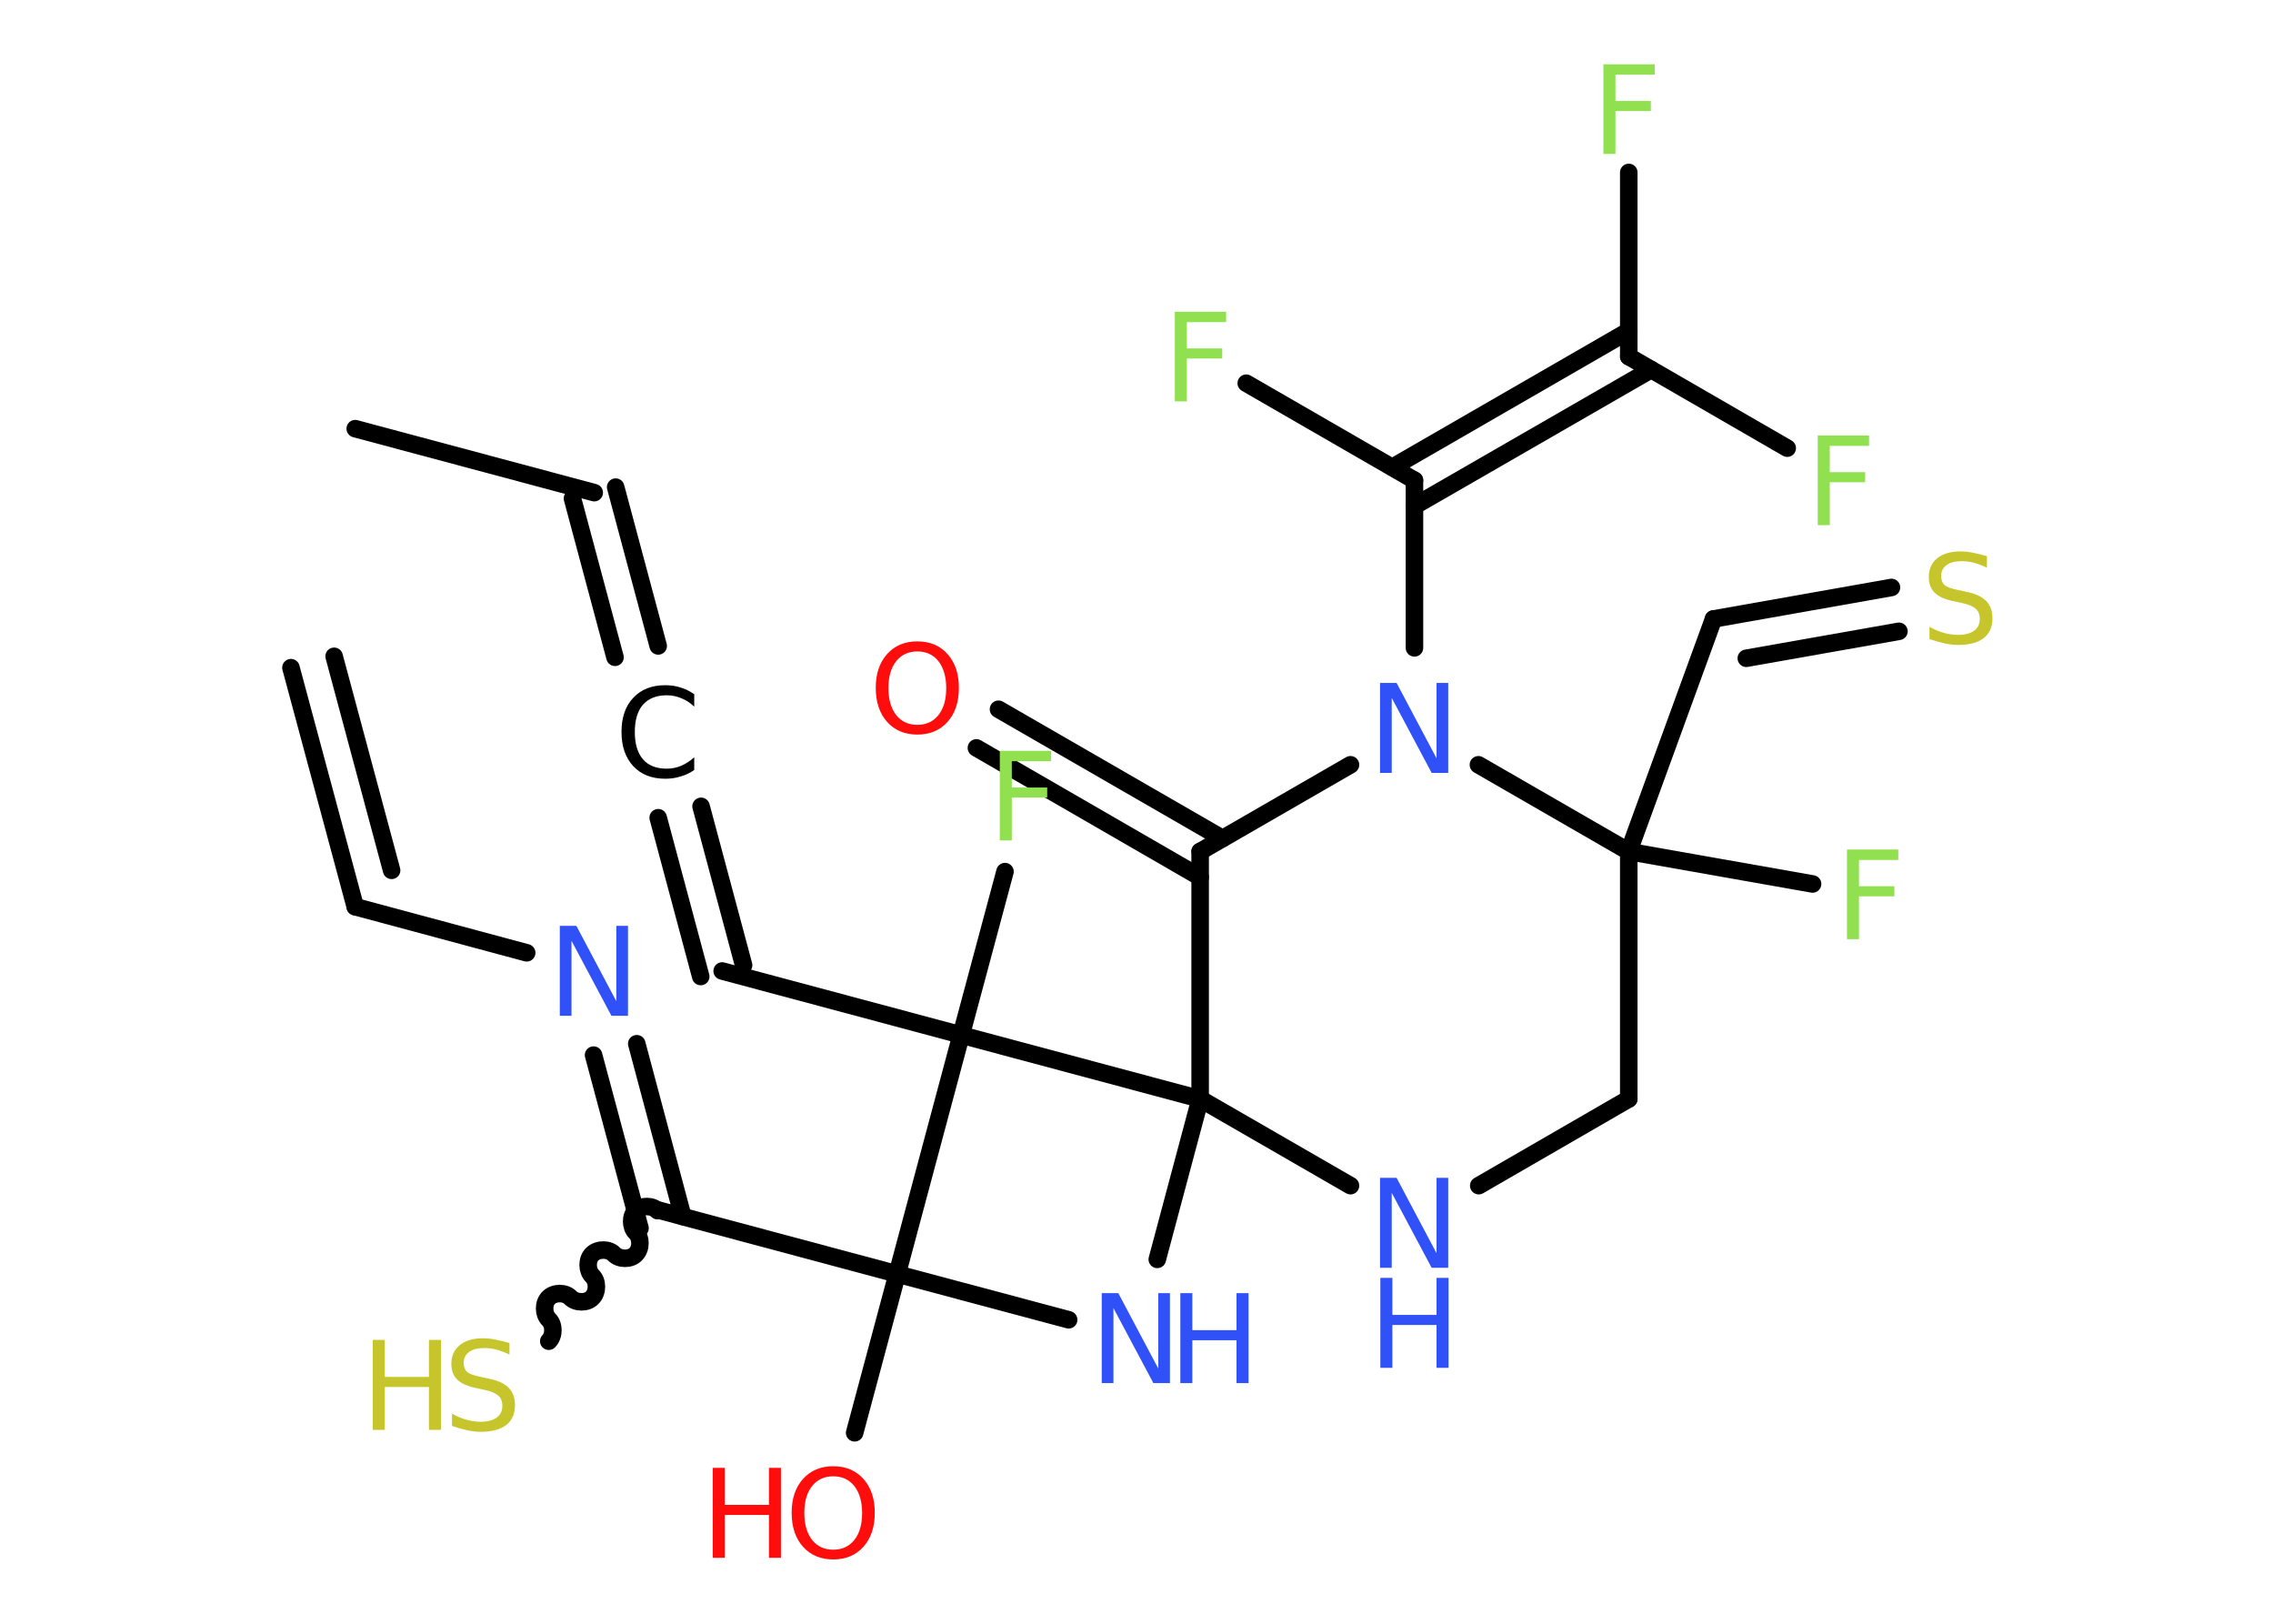 <?xml version='1.0' encoding='UTF-8'?>
<!DOCTYPE svg PUBLIC "-//W3C//DTD SVG 1.1//EN" "http://www.w3.org/Graphics/SVG/1.1/DTD/svg11.dtd">
<svg version='1.2' xmlns='http://www.w3.org/2000/svg' xmlns:xlink='http://www.w3.org/1999/xlink' width='70.0mm' height='50.0mm' viewBox='0 0 70.0 50.0'>
  <desc>Generated by the Chemistry Development Kit (http://github.com/cdk)</desc>
  <g stroke-linecap='round' stroke-linejoin='round' stroke='#000000' stroke-width='.54' fill='#3050F8'>
    <rect x='.0' y='.0' width='70.0' height='50.0' fill='#FFFFFF' stroke='none'/>
    <g id='mol1' class='mol'>
      <g id='mol1bnd1' class='bond'>
        <line x1='10.94' y1='27.92' x2='8.96' y2='20.56'/>
        <line x1='12.06' y1='26.8' x2='10.29' y2='20.21'/>
      </g>
      <line id='mol1bnd2' class='bond' x1='10.94' y1='27.92' x2='16.22' y2='29.34'/>
      <g id='mol1bnd3' class='bond'>
        <line x1='19.61' y1='32.14' x2='21.03' y2='37.46'/>
        <line x1='18.28' y1='32.49' x2='19.71' y2='37.82'/>
      </g>
      <path id='mol1bnd4' class='bond' d='M16.9 41.3c.17 -.17 .17 -.51 .0 -.67c-.17 -.17 -.17 -.51 .0 -.67c.17 -.17 .51 -.17 .67 .0c.17 .17 .51 .17 .67 .0c.17 -.17 .17 -.51 .0 -.67c-.17 -.17 -.17 -.51 .0 -.67c.17 -.17 .51 -.17 .67 .0c.17 .17 .51 .17 .67 .0c.17 -.17 .17 -.51 .0 -.67c-.17 -.17 -.17 -.51 .0 -.67c.17 -.17 .51 -.17 .67 .0' fill='none' stroke='#000000' stroke-width='.54'/>
      <line id='mol1bnd5' class='bond' x1='20.27' y1='37.26' x2='27.63' y2='39.23'/>
      <line id='mol1bnd6' class='bond' x1='27.63' y1='39.23' x2='26.32' y2='44.12'/>
      <line id='mol1bnd7' class='bond' x1='27.63' y1='39.23' x2='32.91' y2='40.64'/>
      <line id='mol1bnd8' class='bond' x1='35.64' y1='38.78' x2='36.96' y2='33.84'/>
      <line id='mol1bnd9' class='bond' x1='36.96' y1='33.84' x2='41.59' y2='36.51'/>
      <line id='mol1bnd10' class='bond' x1='45.54' y1='36.51' x2='50.16' y2='33.84'/>
      <line id='mol1bnd11' class='bond' x1='50.16' y1='33.84' x2='50.16' y2='26.22'/>
      <line id='mol1bnd12' class='bond' x1='50.16' y1='26.22' x2='55.82' y2='27.22'/>
      <line id='mol1bnd13' class='bond' x1='50.16' y1='26.22' x2='52.77' y2='19.06'/>
      <g id='mol1bnd14' class='bond'>
        <line x1='52.77' y1='19.06' x2='58.25' y2='18.09'/>
        <line x1='53.78' y1='20.27' x2='58.48' y2='19.44'/>
      </g>
      <line id='mol1bnd15' class='bond' x1='50.16' y1='26.22' x2='45.53' y2='23.55'/>
      <line id='mol1bnd16' class='bond' x1='43.56' y1='19.95' x2='43.56' y2='14.79'/>
      <line id='mol1bnd17' class='bond' x1='43.56' y1='14.79' x2='38.38' y2='11.8'/>
      <g id='mol1bnd18' class='bond'>
        <line x1='42.88' y1='14.39' x2='50.16' y2='10.19'/>
        <line x1='43.56' y1='15.58' x2='50.85' y2='11.38'/>
      </g>
      <line id='mol1bnd19' class='bond' x1='50.16' y1='10.98' x2='50.16' y2='5.31'/>
      <line id='mol1bnd20' class='bond' x1='50.16' y1='10.98' x2='55.04' y2='13.8'/>
      <line id='mol1bnd21' class='bond' x1='41.59' y1='23.55' x2='36.96' y2='26.22'/>
      <line id='mol1bnd22' class='bond' x1='36.96' y1='33.84' x2='36.96' y2='26.22'/>
      <g id='mol1bnd23' class='bond'>
        <line x1='36.96' y1='27.01' x2='30.07' y2='23.03'/>
        <line x1='37.65' y1='25.82' x2='30.75' y2='21.84'/>
      </g>
      <line id='mol1bnd24' class='bond' x1='36.96' y1='33.84' x2='29.6' y2='31.87'/>
      <line id='mol1bnd25' class='bond' x1='27.63' y1='39.23' x2='29.6' y2='31.87'/>
      <line id='mol1bnd26' class='bond' x1='29.6' y1='31.87' x2='30.95' y2='26.84'/>
      <line id='mol1bnd27' class='bond' x1='29.6' y1='31.87' x2='22.24' y2='29.9'/>
      <g id='mol1bnd28' class='bond'>
        <line x1='21.58' y1='30.07' x2='20.27' y2='25.18'/>
        <line x1='22.9' y1='29.72' x2='21.59' y2='24.83'/>
      </g>
      <g id='mol1bnd29' class='bond'>
        <line x1='18.94' y1='20.24' x2='17.63' y2='15.35'/>
        <line x1='20.27' y1='19.89' x2='18.96' y2='15.0'/>
      </g>
      <line id='mol1bnd30' class='bond' x1='18.3' y1='15.17' x2='10.94' y2='13.2'/>
      <path id='mol1atm3' class='atom' d='M17.25 28.51h.5l1.23 2.32v-2.32h.36v2.77h-.51l-1.23 -2.31v2.31h-.36v-2.77z' stroke='none'/>
      <g id='mol1atm5' class='atom'>
        <path d='M15.69 41.35v.36q-.21 -.1 -.4 -.15q-.19 -.05 -.37 -.05q-.31 .0 -.47 .12q-.17 .12 -.17 .34q.0 .18 .11 .28q.11 .09 .42 .15l.23 .05q.42 .08 .62 .28q.2 .2 .2 .54q.0 .4 -.27 .61q-.27 .21 -.79 .21q-.2 .0 -.42 -.05q-.22 -.05 -.46 -.13v-.38q.23 .13 .45 .19q.22 .06 .43 .06q.32 .0 .5 -.13q.17 -.13 .17 -.36q.0 -.21 -.13 -.32q-.13 -.11 -.41 -.17l-.23 -.05q-.42 -.08 -.61 -.26q-.19 -.18 -.19 -.49q.0 -.37 .26 -.58q.26 -.21 .71 -.21q.19 .0 .39 .04q.2 .04 .41 .1z' stroke='none' fill='#C6C62C'/>
        <path d='M11.48 41.26h.37v1.14h1.36v-1.14h.37v2.77h-.37v-1.32h-1.36v1.32h-.37v-2.77z' stroke='none' fill='#C6C62C'/>
      </g>
      <g id='mol1atm7' class='atom'>
        <path d='M25.66 45.46q-.41 .0 -.65 .3q-.24 .3 -.24 .83q.0 .52 .24 .83q.24 .3 .65 .3q.41 .0 .65 -.3q.24 -.3 .24 -.83q.0 -.52 -.24 -.83q-.24 -.3 -.65 -.3zM25.66 45.15q.58 .0 .93 .39q.35 .39 .35 1.04q.0 .66 -.35 1.05q-.35 .39 -.93 .39q-.58 .0 -.93 -.39q-.35 -.39 -.35 -1.05q.0 -.65 .35 -1.04q.35 -.39 .93 -.39z' stroke='none' fill='#FF0D0D'/>
        <path d='M21.95 45.2h.37v1.14h1.36v-1.14h.37v2.77h-.37v-1.32h-1.36v1.32h-.37v-2.77z' stroke='none' fill='#FF0D0D'/>
      </g>
      <g id='mol1atm8' class='atom'>
        <path d='M33.94 39.82h.5l1.23 2.32v-2.32h.36v2.77h-.51l-1.23 -2.31v2.31h-.36v-2.77z' stroke='none'/>
        <path d='M36.35 39.82h.37v1.14h1.36v-1.14h.37v2.77h-.37v-1.32h-1.36v1.32h-.37v-2.77z' stroke='none'/>
      </g>
      <g id='mol1atm10' class='atom'>
        <path d='M42.51 36.27h.5l1.23 2.32v-2.32h.36v2.77h-.51l-1.23 -2.31v2.31h-.36v-2.77z' stroke='none'/>
        <path d='M42.51 39.35h.37v1.14h1.36v-1.14h.37v2.77h-.37v-1.32h-1.36v1.32h-.37v-2.77z' stroke='none'/>
      </g>
      <path id='mol1atm13' class='atom' d='M56.87 26.16h1.59v.32h-1.21v.81h1.09v.31h-1.09v1.32h-.37v-2.77z' stroke='none' fill='#90E050'/>
      <path id='mol1atm15' class='atom' d='M61.19 17.12v.36q-.21 -.1 -.4 -.15q-.19 -.05 -.37 -.05q-.31 .0 -.47 .12q-.17 .12 -.17 .34q.0 .18 .11 .28q.11 .09 .42 .15l.23 .05q.42 .08 .62 .28q.2 .2 .2 .54q.0 .4 -.27 .61q-.27 .21 -.79 .21q-.2 .0 -.42 -.05q-.22 -.05 -.46 -.13v-.38q.23 .13 .45 .19q.22 .06 .43 .06q.32 .0 .5 -.13q.17 -.13 .17 -.36q.0 -.21 -.13 -.32q-.13 -.11 -.41 -.17l-.23 -.05q-.42 -.08 -.61 -.26q-.19 -.18 -.19 -.49q.0 -.37 .26 -.58q.26 -.21 .71 -.21q.19 .0 .39 .04q.2 .04 .41 .1z' stroke='none' fill='#C6C62C'/>
      <path id='mol1atm16' class='atom' d='M42.51 21.03h.5l1.23 2.32v-2.32h.36v2.77h-.51l-1.23 -2.31v2.31h-.36v-2.77z' stroke='none'/>
      <path id='mol1atm18' class='atom' d='M36.17 9.6h1.59v.32h-1.21v.81h1.09v.31h-1.09v1.32h-.37v-2.77z' stroke='none' fill='#90E050'/>
      <path id='mol1atm20' class='atom' d='M49.37 1.98h1.59v.32h-1.21v.81h1.09v.31h-1.09v1.32h-.37v-2.77z' stroke='none' fill='#90E050'/>
      <path id='mol1atm21' class='atom' d='M55.97 13.41h1.59v.32h-1.21v.81h1.09v.31h-1.09v1.32h-.37v-2.77z' stroke='none' fill='#90E050'/>
      <path id='mol1atm23' class='atom' d='M28.25 20.06q-.41 .0 -.65 .3q-.24 .3 -.24 .83q.0 .52 .24 .83q.24 .3 .65 .3q.41 .0 .65 -.3q.24 -.3 .24 -.83q.0 -.52 -.24 -.83q-.24 -.3 -.65 -.3zM28.25 19.75q.58 .0 .93 .39q.35 .39 .35 1.04q.0 .66 -.35 1.05q-.35 .39 -.93 .39q-.58 .0 -.93 -.39q-.35 -.39 -.35 -1.05q.0 -.65 .35 -1.04q.35 -.39 .93 -.39z' stroke='none' fill='#FF0D0D'/>
      <path id='mol1atm25' class='atom' d='M30.78 23.12h1.59v.32h-1.21v.81h1.09v.31h-1.09v1.32h-.37v-2.77z' stroke='none' fill='#90E050'/>
      <path id='mol1atm27' class='atom' d='M21.38 21.36v.4q-.19 -.18 -.4 -.26q-.21 -.09 -.45 -.09q-.47 .0 -.73 .29q-.25 .29 -.25 .84q.0 .55 .25 .84q.25 .29 .73 .29q.24 .0 .45 -.09q.21 -.09 .4 -.26v.39q-.2 .14 -.42 .2q-.22 .07 -.47 .07q-.63 .0 -.99 -.39q-.36 -.39 -.36 -1.05q.0 -.67 .36 -1.05q.36 -.39 .99 -.39q.25 .0 .47 .07q.22 .07 .41 .2z' stroke='none' fill='#000000'/>
    </g>
  </g>
</svg>
